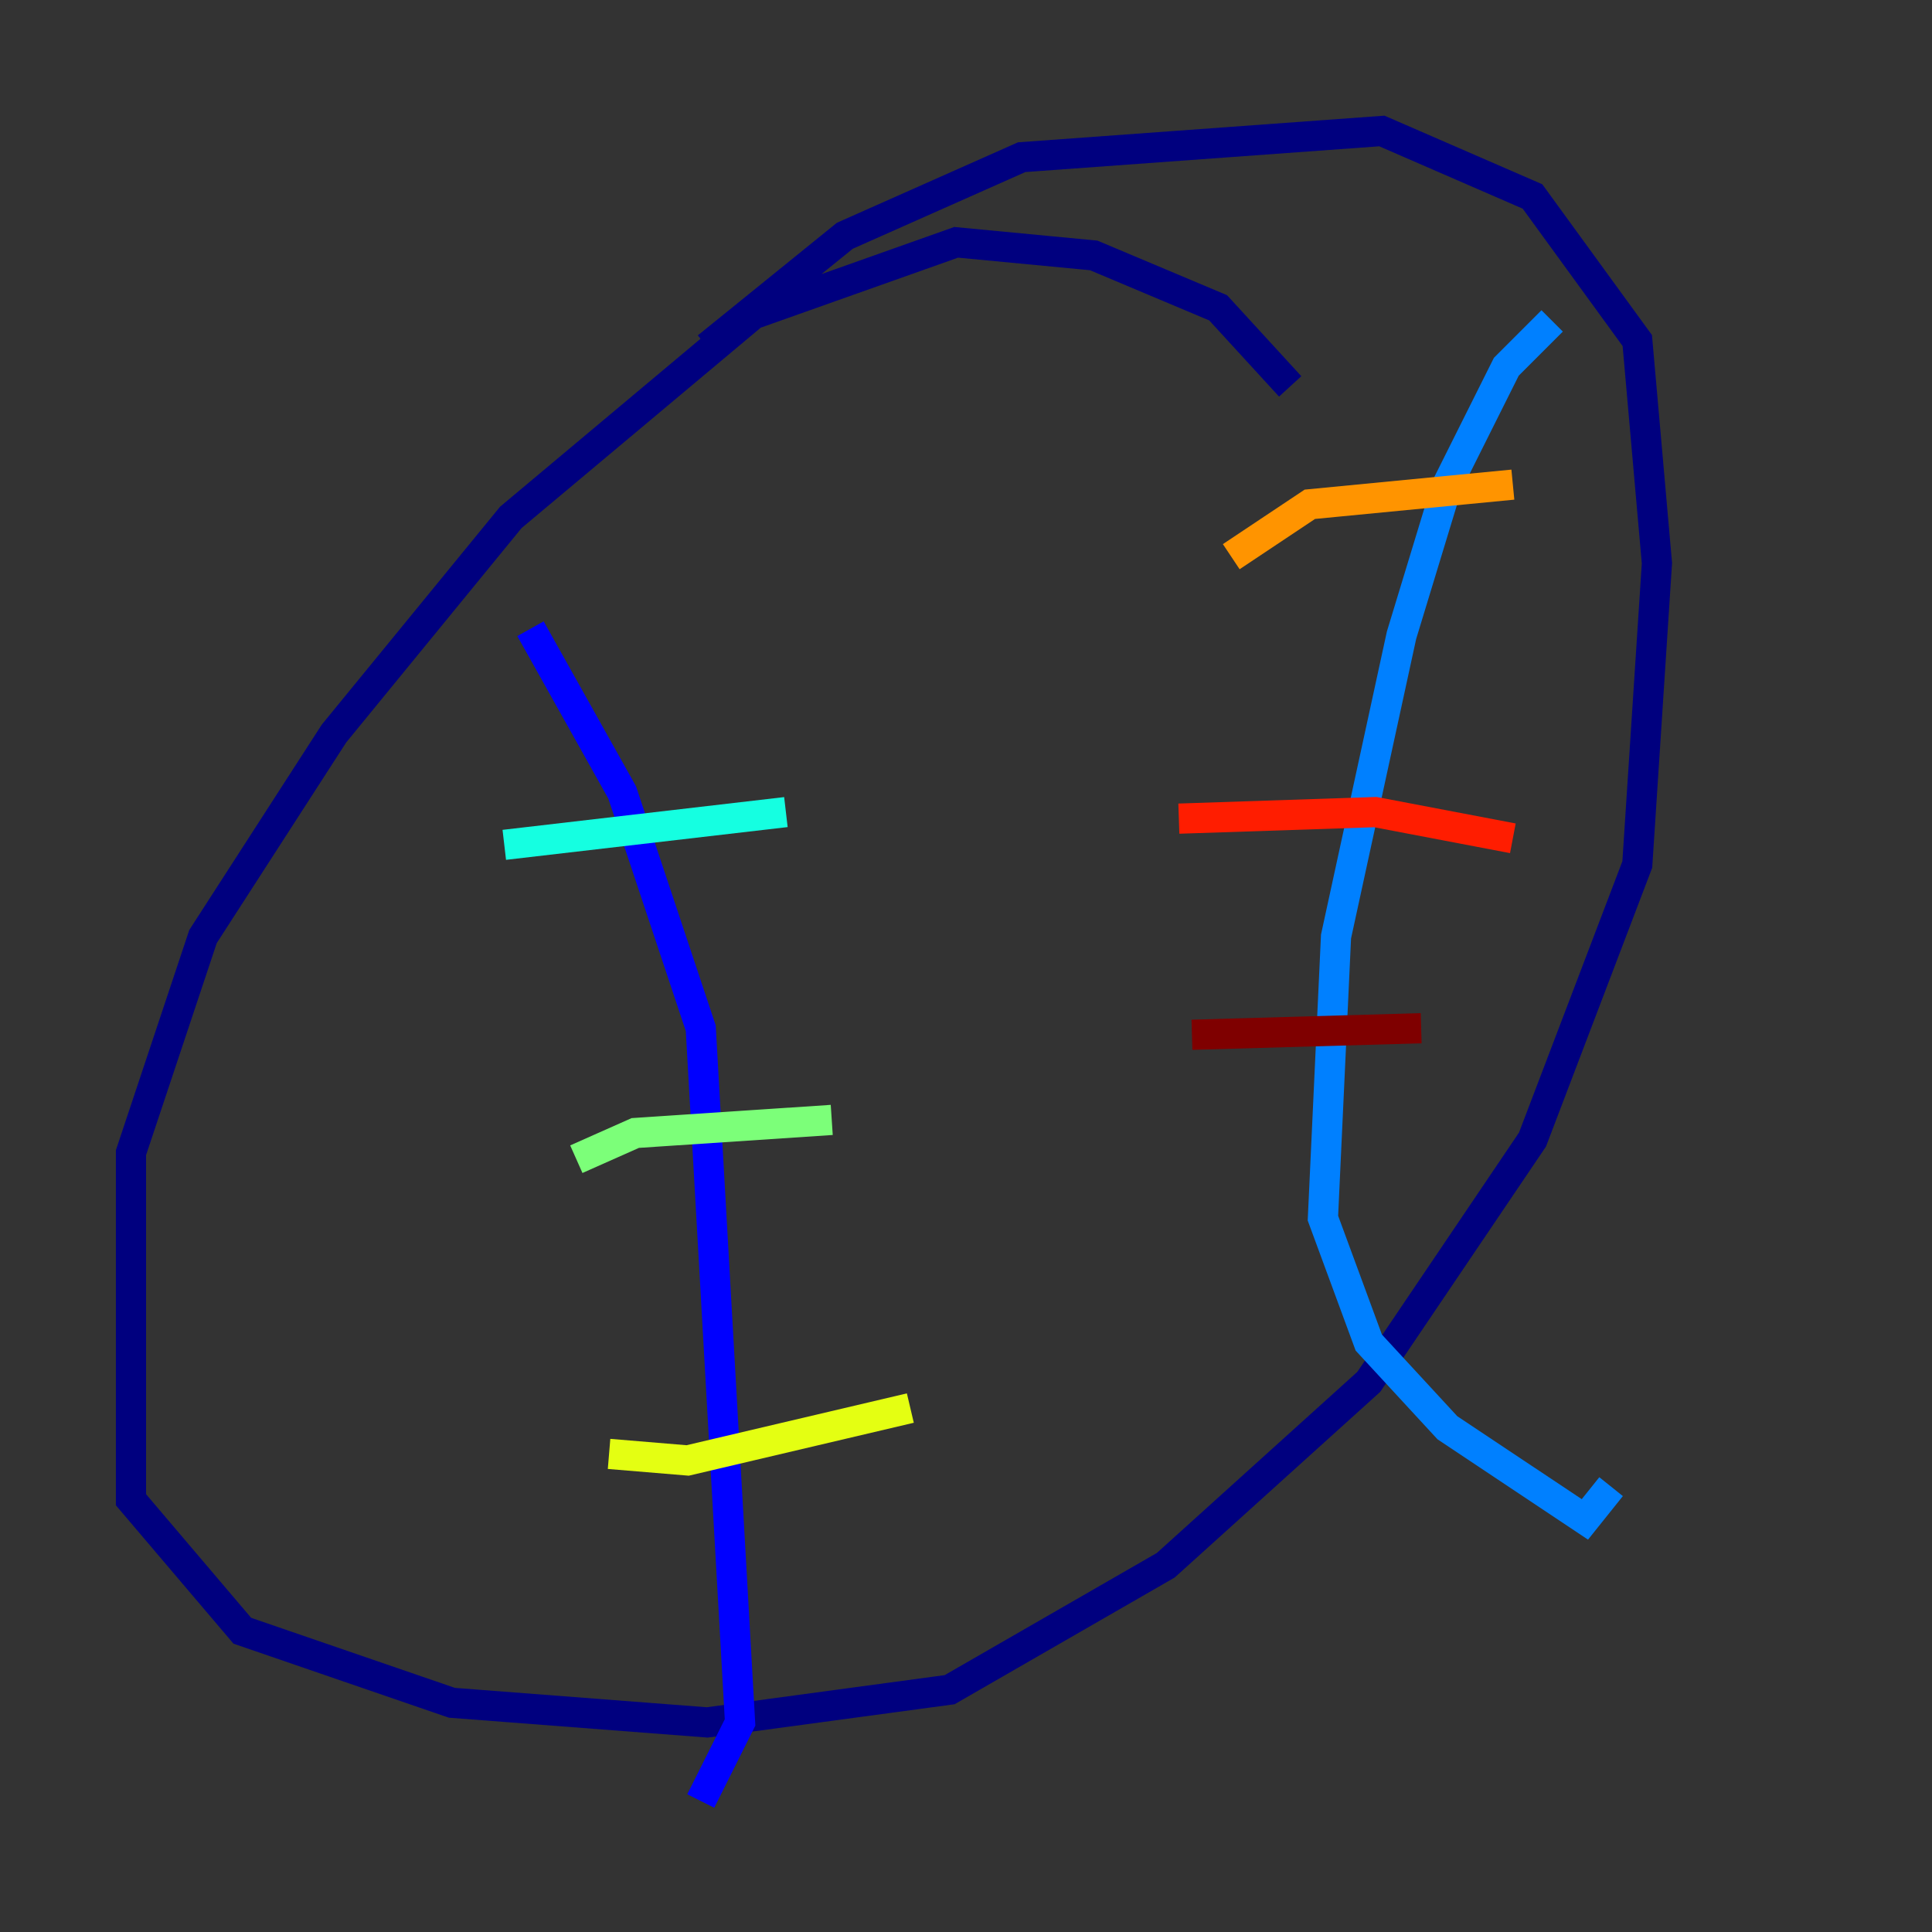 <?xml version="1.0" encoding="utf-8" ?>
<svg baseProfile="tiny" height="128" version="1.2" viewBox="0,0,128,128" width="128" xmlns="http://www.w3.org/2000/svg" xmlns:ev="http://www.w3.org/2001/xml-events" xmlns:xlink="http://www.w3.org/1999/xlink"><rect x="0" y="0" width="128" height="128" fill="#333333" stroke="none"/><defs /><polyline fill="none" points="85.478,25.6 80.705,20.393 72.461,16.922 63.349,16.054 49.898,20.827 33.844,34.278 22.129,48.597 13.451,62.047 8.678,76.366 8.678,99.363 16.054,108.041 29.939,112.814 46.861,114.115 62.915,111.946 77.234,103.702 90.685,91.552 101.532,75.498 108.475,57.275 109.776,37.315 108.475,22.563 101.532,13.017 91.552,8.678 67.688,10.414 55.973,15.62 46.861,22.997" stroke="#00007f" stroke-width="2" /><polyline fill="none" points="35.146,41.654 41.22,52.502 46.427,68.122 49.031,114.115 46.427,119.322" stroke="#0000ff" stroke-width="2" /><polyline fill="none" points="102.834,21.261 99.797,24.298 95.891,32.108 92.854,42.088 88.515,62.047 87.647,80.705 90.685,88.949 95.891,94.59 105.003,100.664 106.739,98.495" stroke="#0080ff" stroke-width="2" /><polyline fill="none" points="33.41,55.973 52.068,53.803" stroke="#15ffe1" stroke-width="2" /><polyline fill="none" points="38.183,76.8 42.088,75.064 55.105,74.197" stroke="#7cff79" stroke-width="2" /><polyline fill="none" points="40.352,96.325 45.559,96.759 60.312,93.288" stroke="#e4ff12" stroke-width="2" /><polyline fill="none" points="81.573,36.881 86.78,33.41 100.231,32.108" stroke="#ff9400" stroke-width="2" /><polyline fill="none" points="78.102,54.237 91.119,53.803 100.231,55.539" stroke="#ff1d00" stroke-width="2" /><polyline fill="none" points="78.969,68.556 94.156,68.122" stroke="#7f0000" stroke-width="2" /></svg>